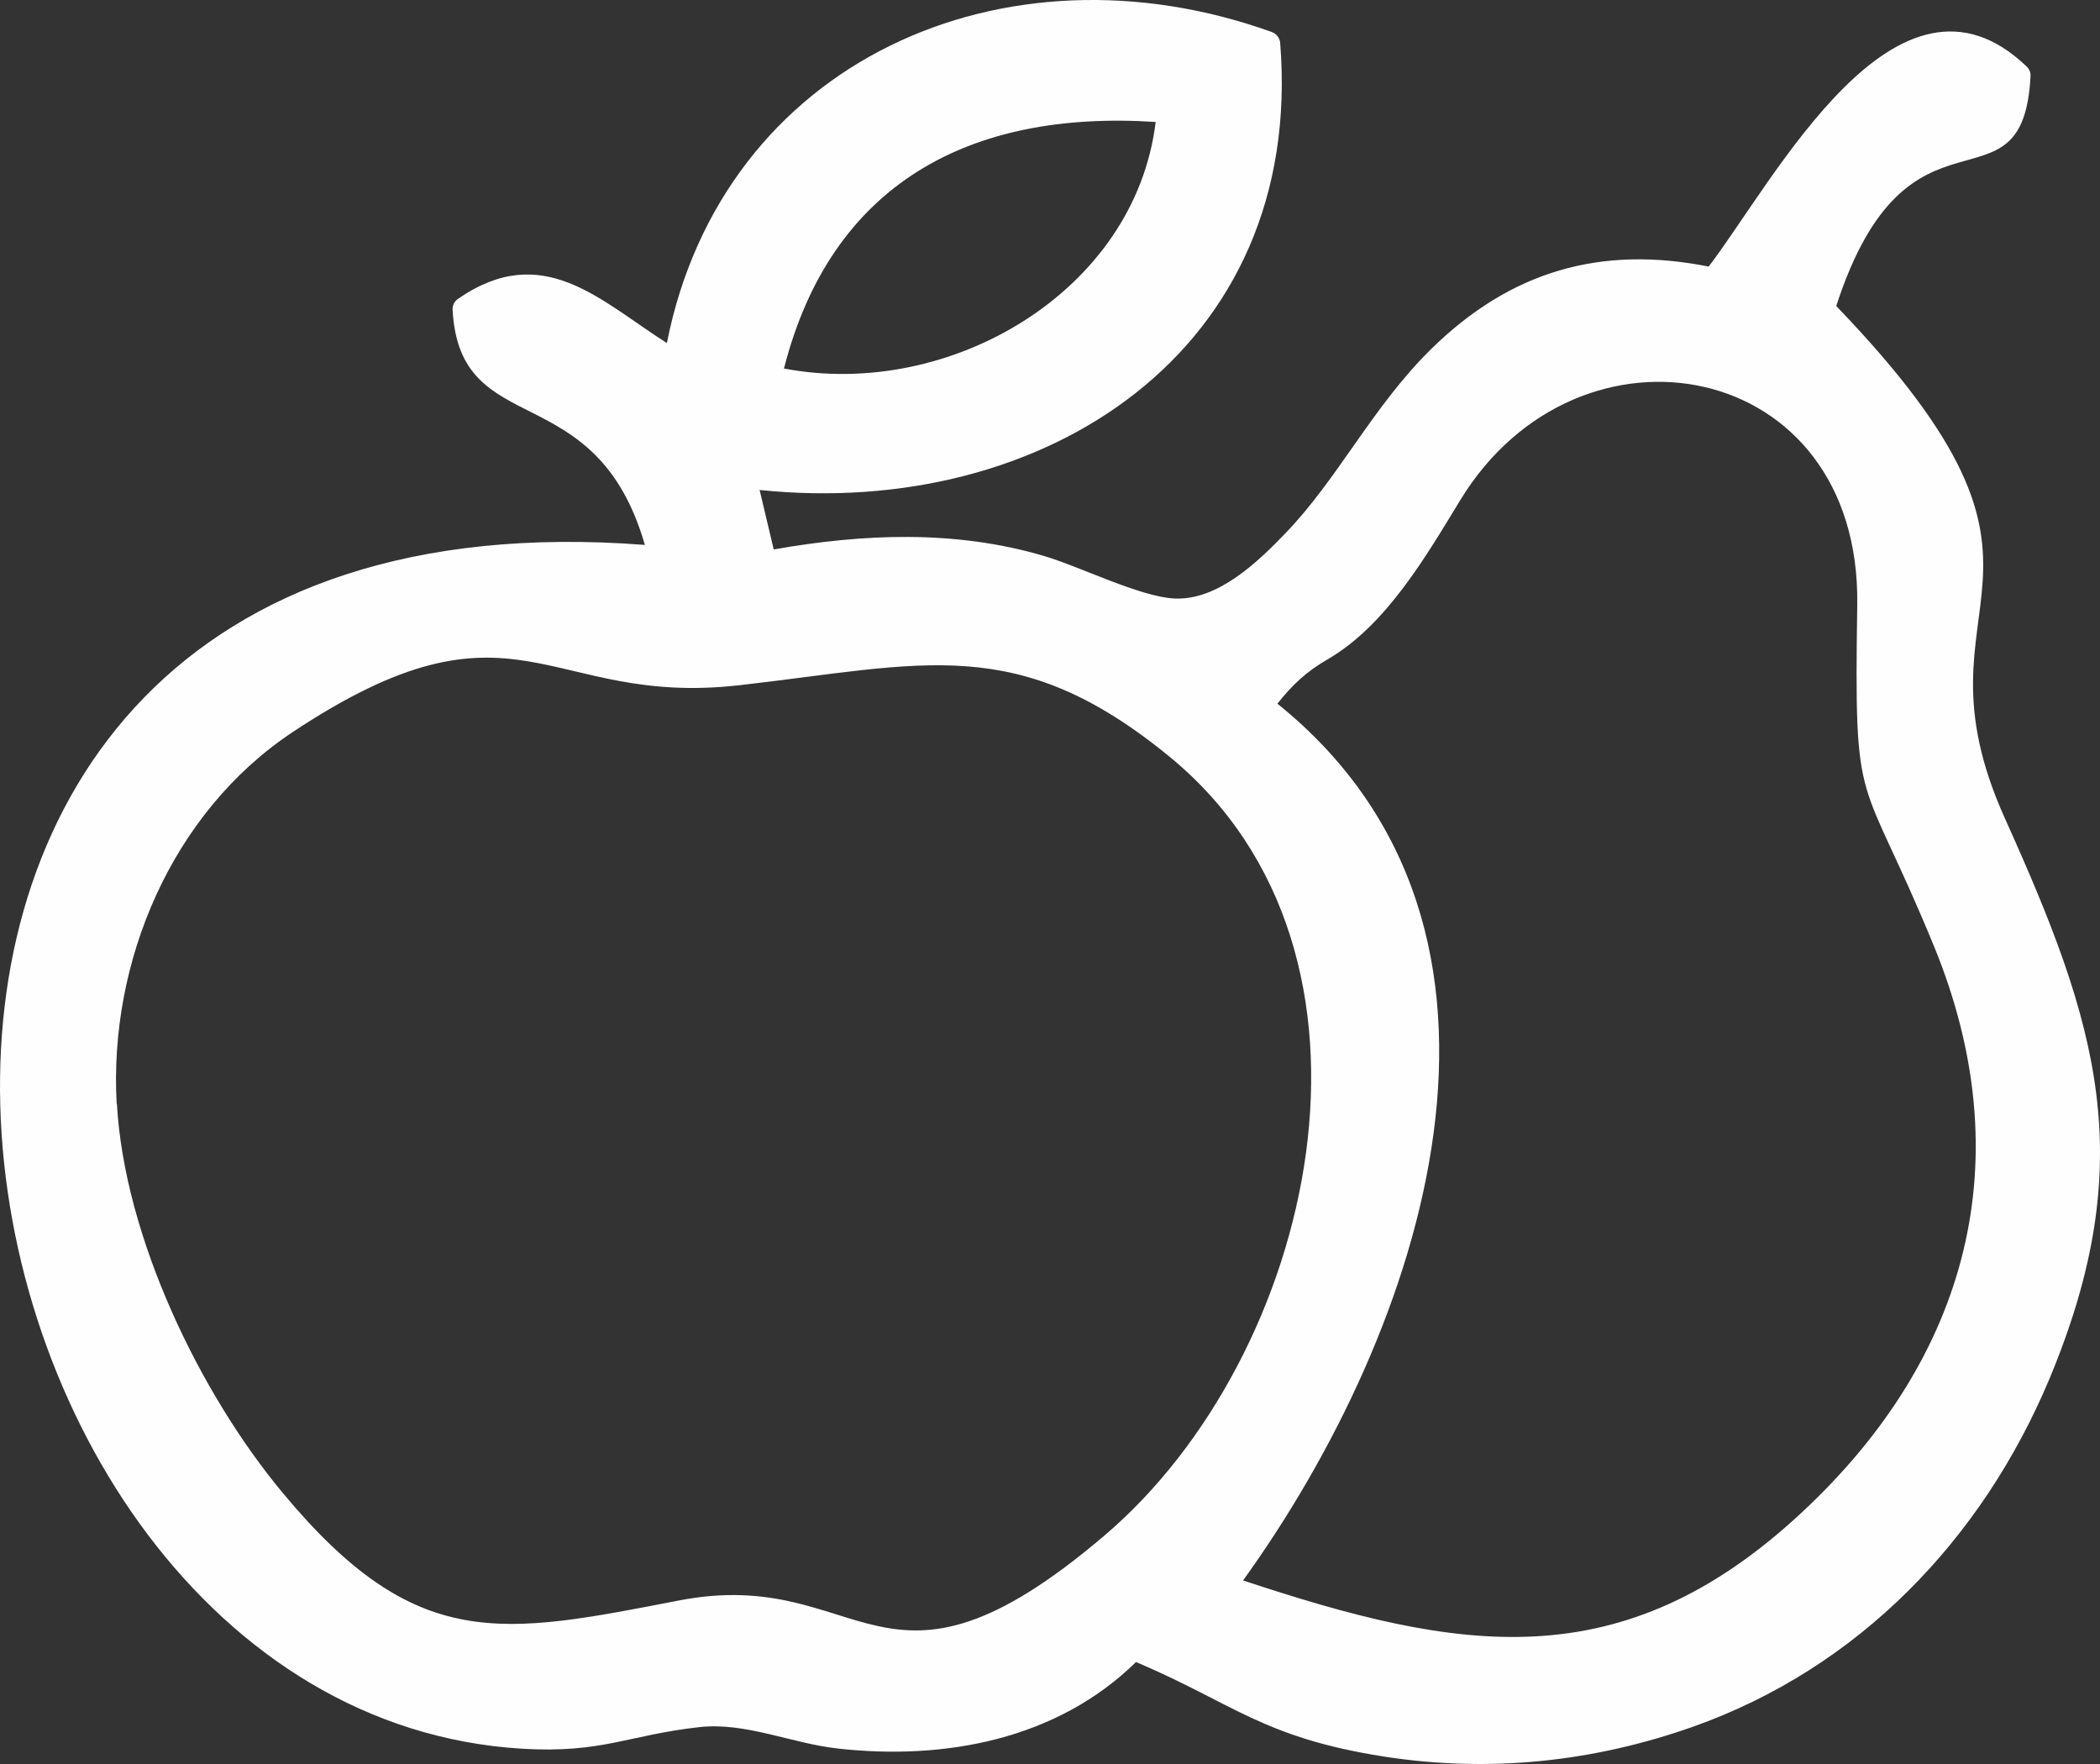 <svg width="25" height="21" viewBox="0 0 25 21" fill="none" xmlns="http://www.w3.org/2000/svg">
<rect x="0" y="0" width="25" height="21" fill="#333333" stroke="none"/>
<path fill-rule="evenodd" clip-rule="evenodd" d="M20.341 3.174C21.127 2.145 22.587 -0.684 24.128 0.793C24.161 0.826 24.176 0.865 24.173 0.908C24.082 2.653 22.718 1.002 21.86 3.643C25.05 6.959 22.648 7.037 23.869 9.745C24.971 12.189 25.488 13.808 24.395 16.422C23.592 18.331 22.125 19.859 20.15 20.558C18.959 20.978 17.727 21.105 16.479 20.912C15.03 20.685 14.686 20.279 13.524 19.786C12.583 20.709 11.247 20.96 9.966 20.815C9.412 20.751 8.873 20.5 8.325 20.561C7.47 20.657 7.172 20.875 6.213 20.818C-1.18 20.37 -3.441 5.63 7.677 6.487C7.089 4.451 5.473 5.27 5.388 3.688C5.385 3.634 5.409 3.588 5.452 3.558C6.462 2.859 7.144 3.579 7.939 4.084C8.602 0.732 11.953 -0.765 15.14 0.381C15.198 0.403 15.234 0.451 15.24 0.508C15.536 4.178 12.425 6.184 9.043 5.833L9.211 6.541C10.279 6.353 11.363 6.308 12.413 6.614C12.851 6.741 13.572 7.107 13.983 7.125C14.498 7.149 14.972 6.692 15.301 6.35C15.934 5.694 16.339 4.841 17.039 4.154C17.983 3.228 19.054 2.917 20.344 3.174H20.341ZM13.758 1.452C11.539 1.307 9.893 2.191 9.333 4.387C11.296 4.762 13.511 3.479 13.758 1.452ZM14.799 18.815C17.355 19.662 19.3 20.016 21.461 17.995C23.434 16.153 24.064 13.805 23.026 11.27C22.134 9.097 22.073 9.775 22.11 7.198C22.152 4.26 18.795 3.643 17.386 5.951C16.981 6.614 16.506 7.44 15.812 7.845C15.545 7.999 15.386 8.154 15.207 8.377C18.564 11.079 16.945 15.838 14.796 18.818L14.799 18.815ZM1.392 13.142C1.48 14.716 2.369 16.576 3.367 17.774C4.956 19.686 5.972 19.462 8.079 19.054C10.297 18.624 10.483 20.549 13.146 18.282C15.657 16.15 16.78 11.351 13.925 9.01C12.111 7.521 10.991 7.909 8.806 8.157C6.49 8.423 6.155 6.943 3.483 8.716C2.043 9.672 1.294 11.451 1.389 13.142H1.392Z" fill="#FEFEFE"/>
</svg>
